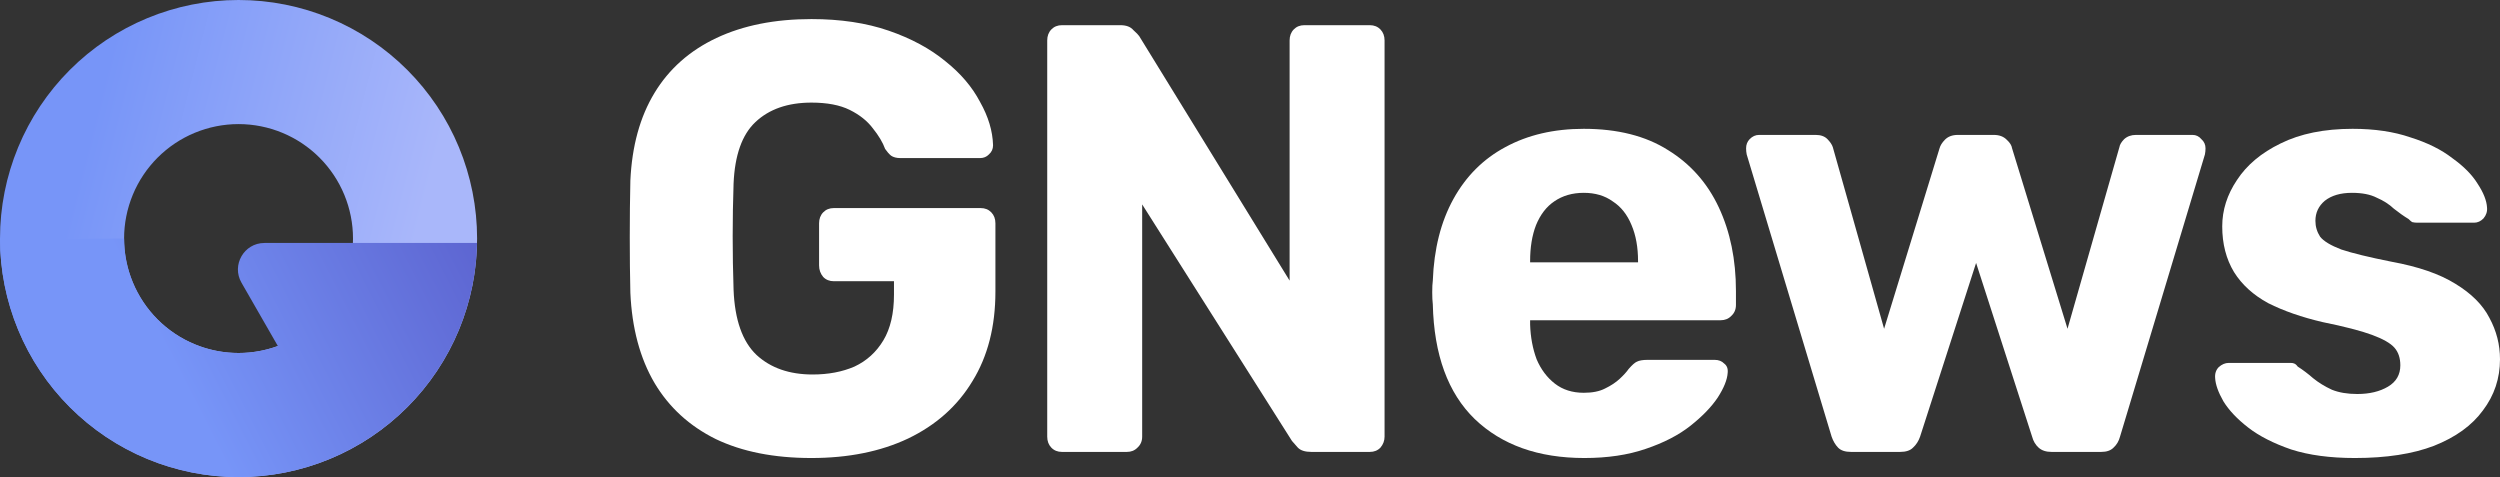 <svg width="655" height="125" viewBox="0 0 655 125" fill="none" xmlns="http://www.w3.org/2000/svg">
<rect x="0" y="0" width="655" height="125" fill="#333333" stroke="none"/>
<path d="M212.591 120C202.805 120 194.461 118.35 187.559 115.049C180.657 111.641 175.301 106.743 171.49 100.354C167.678 93.859 165.567 85.979 165.155 76.715C165.052 72.243 165 67.398 165 62.181C165 56.963 165.052 52.012 165.155 47.326C165.567 38.276 167.678 30.609 171.49 24.326C175.301 18.044 180.709 13.252 187.714 9.951C194.718 6.65 203.011 5 212.591 5C220.213 5 226.96 6.012 232.832 8.035C238.704 10.058 243.648 12.72 247.665 16.021C251.683 19.215 254.722 22.782 256.782 26.722C258.945 30.556 260.078 34.336 260.181 38.062C260.181 39.021 259.821 39.819 259.099 40.458C258.481 41.097 257.709 41.417 256.782 41.417H235.922C234.892 41.417 234.068 41.204 233.45 40.778C232.935 40.352 232.42 39.766 231.905 39.021C231.287 37.317 230.205 35.507 228.66 33.59C227.218 31.674 225.209 30.076 222.634 28.799C220.059 27.521 216.711 26.882 212.591 26.882C206.41 26.882 201.517 28.586 197.912 31.993C194.409 35.294 192.504 40.671 192.195 48.125C191.886 57.282 191.886 66.546 192.195 75.917C192.504 83.796 194.512 89.493 198.221 93.007C201.929 96.414 206.822 98.118 212.9 98.118C217.02 98.118 220.677 97.426 223.87 96.042C227.063 94.551 229.587 92.262 231.441 89.174C233.296 86.086 234.223 82.093 234.223 77.194V73.681H218.462C217.329 73.681 216.402 73.308 215.681 72.562C214.96 71.711 214.599 70.699 214.599 69.528V58.507C214.599 57.336 214.96 56.377 215.681 55.632C216.402 54.887 217.329 54.514 218.462 54.514H256.936C258.069 54.514 258.996 54.887 259.718 55.632C260.439 56.377 260.799 57.336 260.799 58.507V76.396C260.799 85.553 258.79 93.38 254.773 99.875C250.859 106.37 245.245 111.375 237.931 114.889C230.72 118.296 222.273 120 212.591 120Z" fill="#ffffff"/>
<path d="M278.235 118.403C277.102 118.403 276.175 118.03 275.454 117.285C274.733 116.539 274.372 115.581 274.372 114.41V10.59C274.372 9.419 274.733 8.461 275.454 7.715C276.175 6.97 277.102 6.597 278.235 6.597H293.532C295.077 6.597 296.21 7.023 296.931 7.875C297.756 8.62 298.271 9.153 298.477 9.472L337.878 73.521V10.59C337.878 9.419 338.238 8.461 338.959 7.715C339.681 6.97 340.608 6.597 341.741 6.597H358.892C360.025 6.597 360.952 6.97 361.673 7.715C362.394 8.461 362.755 9.419 362.755 10.59V114.41C362.755 115.475 362.394 116.433 361.673 117.285C360.952 118.03 360.025 118.403 358.892 118.403H343.595C341.947 118.403 340.762 118.03 340.041 117.285C339.32 116.433 338.805 115.847 338.496 115.528L299.249 53.556V114.41C299.249 115.581 298.837 116.539 298.013 117.285C297.292 118.03 296.365 118.403 295.232 118.403H278.235Z" fill="#ffffff"/>
<path d="M415.107 120C403.055 120 393.475 116.593 386.368 109.778C379.363 102.963 375.706 92.954 375.397 79.75C375.294 78.898 375.243 77.833 375.243 76.556C375.243 75.278 375.294 74.266 375.397 73.521C375.706 65.215 377.509 58.081 380.805 52.118C384.101 46.155 388.634 41.63 394.402 38.542C400.274 35.347 407.124 33.75 414.953 33.75C423.812 33.75 431.177 35.613 437.049 39.34C442.92 42.961 447.35 47.965 450.337 54.354C453.324 60.743 454.818 68.037 454.818 76.236V79.91C454.818 81.081 454.406 82.039 453.582 82.785C452.861 83.53 451.933 83.903 450.8 83.903H400.892C400.892 84.009 400.892 84.169 400.892 84.382C400.892 84.595 400.892 84.808 400.892 85.021C400.995 88.322 401.562 91.356 402.592 94.125C403.725 96.787 405.321 98.917 407.382 100.514C409.442 102.111 411.966 102.91 414.953 102.91C417.219 102.91 419.073 102.537 420.515 101.792C422.061 101.046 423.348 100.194 424.378 99.236C425.408 98.278 426.181 97.426 426.696 96.68C427.623 95.616 428.344 94.977 428.859 94.764C429.477 94.445 430.404 94.285 431.641 94.285H449.255C450.285 94.285 451.109 94.604 451.727 95.243C452.448 95.775 452.758 96.574 452.655 97.639C452.552 99.449 451.676 101.632 450.028 104.188C448.38 106.637 446.01 109.086 442.92 111.535C439.83 113.984 435.915 116.007 431.177 117.604C426.542 119.201 421.185 120 415.107 120ZM400.892 68.729H429.168V68.41C429.168 64.789 428.602 61.648 427.469 58.986C426.335 56.218 424.687 54.141 422.524 52.757C420.464 51.266 417.94 50.521 414.953 50.521C411.966 50.521 409.39 51.266 407.227 52.757C405.167 54.141 403.57 56.218 402.437 58.986C401.407 61.648 400.892 64.789 400.892 68.41V68.729Z" fill="#ffffff"/>
<path d="M484.982 118.403C483.437 118.403 482.304 118.03 481.583 117.285C480.862 116.539 480.295 115.581 479.883 114.41L457.633 40.458C457.53 39.926 457.478 39.394 457.478 38.861C457.478 37.903 457.787 37.104 458.405 36.465C459.126 35.72 459.951 35.347 460.878 35.347H475.711C477.05 35.347 478.08 35.72 478.801 36.465C479.522 37.211 479.986 37.903 480.192 38.542L493.635 86.139L508.159 38.861C508.365 38.116 508.829 37.37 509.55 36.625C510.374 35.773 511.507 35.347 512.949 35.347H522.374C523.817 35.347 524.95 35.773 525.774 36.625C526.598 37.37 527.061 38.116 527.164 38.861L541.689 86.139L555.286 38.542C555.389 37.903 555.801 37.211 556.522 36.465C557.346 35.72 558.376 35.347 559.613 35.347H574.446C575.373 35.347 576.146 35.72 576.764 36.465C577.485 37.104 577.845 37.903 577.845 38.861C577.845 39.394 577.794 39.926 577.691 40.458L555.441 114.41C555.132 115.581 554.565 116.539 553.741 117.285C553.02 118.03 551.938 118.403 550.496 118.403H537.517C536.075 118.403 534.942 118.03 534.118 117.285C533.294 116.539 532.727 115.581 532.418 114.41L517.739 68.889L503.06 114.41C502.648 115.581 502.03 116.539 501.206 117.285C500.485 118.03 499.352 118.403 497.807 118.403H484.982Z" fill="#ffffff"/>
<path d="M616.989 120C610.5 120 604.937 119.255 600.302 117.764C595.666 116.167 591.906 114.25 589.022 112.014C586.138 109.778 583.975 107.488 582.533 105.146C581.193 102.803 580.472 100.78 580.369 99.076C580.266 97.905 580.575 96.947 581.296 96.201C582.121 95.456 582.996 95.083 583.923 95.083H600.147C600.559 95.083 600.868 95.137 601.074 95.243C601.383 95.35 601.692 95.616 602.001 96.042C603.341 96.894 604.68 97.905 606.019 99.076C607.461 100.248 609.109 101.259 610.963 102.111C612.818 102.856 615.032 103.229 617.607 103.229C620.801 103.229 623.479 102.59 625.642 101.312C627.805 100.035 628.887 98.171 628.887 95.722C628.887 93.806 628.372 92.262 627.342 91.09C626.312 89.919 624.355 88.801 621.47 87.736C618.586 86.671 614.26 85.553 608.491 84.382C603.032 83.104 598.293 81.454 594.276 79.43C590.361 77.301 587.374 74.586 585.314 71.285C583.254 67.877 582.224 63.884 582.224 59.306C582.224 55.046 583.511 51 586.086 47.167C588.662 43.227 592.473 40.032 597.521 37.583C602.671 35.028 608.955 33.75 616.371 33.75C622.14 33.75 627.187 34.495 631.514 35.986C635.943 37.37 639.6 39.181 642.484 41.417C645.472 43.546 647.686 45.782 649.128 48.125C650.674 50.468 651.498 52.544 651.601 54.354C651.704 55.419 651.395 56.377 650.674 57.229C649.953 57.974 649.128 58.347 648.201 58.347H633.368C632.853 58.347 632.389 58.294 631.977 58.188C631.668 57.974 631.359 57.708 631.05 57.389C629.814 56.644 628.526 55.738 627.187 54.674C625.951 53.502 624.458 52.544 622.706 51.799C621.058 50.947 618.895 50.521 616.217 50.521C613.23 50.521 610.86 51.213 609.109 52.597C607.461 53.981 606.637 55.738 606.637 57.868C606.637 59.359 607.049 60.743 607.873 62.021C608.8 63.192 610.654 64.31 613.436 65.375C616.32 66.333 620.698 67.398 626.569 68.569C633.574 69.847 639.137 71.764 643.257 74.319C647.48 76.875 650.468 79.856 652.219 83.264C654.073 86.671 655 90.292 655 94.125C655 99.13 653.506 103.602 650.519 107.542C647.635 111.481 643.36 114.569 637.694 116.806C632.132 118.935 625.23 120 616.989 120Z" fill="#ffffff"/>
<path fill-rule="evenodd" clip-rule="evenodd" d="M0 62.5C0 54.292 1.617 46.165 4.758 38.582C7.898 30.999 12.502 24.11 18.306 18.306C24.11 12.502 30.999 7.898 38.582 4.758C46.165 1.617 54.292 0 62.5 0C70.708 0 78.835 1.617 86.418 4.758C94.001 7.898 100.891 12.502 106.694 18.306C112.498 24.11 117.102 30.999 120.242 38.582C123.383 46.165 125 54.292 125 62.5C125 70.708 123.383 78.835 120.242 86.418C117.102 94.001 112.498 100.891 106.694 106.694C100.891 112.498 94.001 117.102 86.418 120.242C78.835 123.383 70.708 125 62.5 125C54.292 125 46.165 123.383 38.582 120.242C30.999 117.102 24.11 112.498 18.306 106.694C12.502 100.891 7.898 94.001 4.758 86.418C1.617 78.835 0 70.708 0 62.5ZM92.487 62.5C92.487 58.562 91.711 54.663 90.204 51.025C88.697 47.386 86.488 44.081 83.704 41.296C80.919 38.512 77.614 36.303 73.975 34.796C70.337 33.289 66.438 32.513 62.5 32.513C58.562 32.513 54.663 33.289 51.025 34.796C47.386 36.303 44.081 38.512 41.296 41.296C38.512 44.081 36.303 47.386 34.796 51.025C33.289 54.663 32.513 58.562 32.513 62.5C32.513 62.886 32.521 63.272 32.536 63.657C32.672 67.2 33.437 70.694 34.796 73.975C36.303 77.614 38.512 80.919 41.296 83.704C44.081 86.488 47.386 88.697 51.025 90.204C51.413 90.365 51.805 90.518 52.199 90.662C55.496 91.868 58.983 92.487 62.5 92.487C66.438 92.487 70.337 91.711 73.975 90.204C77.614 88.697 80.919 86.488 83.704 83.704C86.488 80.919 88.697 77.614 90.204 73.975C91.711 70.337 92.487 66.438 92.487 62.5Z" fill="url(#paint0_linear_1321_226)"/>
<path d="M106.694 106.694C112.498 100.891 117.102 94.001 120.242 86.418C123.236 79.192 124.845 71.471 124.989 63.657H92.464H69.288C63.95 63.657 60.608 69.431 63.266 74.06L72.801 90.662C69.504 91.868 66.017 92.487 62.5 92.487C58.562 92.487 54.663 91.711 51.025 90.204C47.386 88.697 44.081 86.488 41.296 83.704C38.512 80.919 36.303 77.614 34.796 73.975C33.289 70.337 32.513 66.438 32.513 62.5H0C0 70.708 1.617 78.835 4.758 86.418C7.898 94.001 12.502 100.891 18.306 106.694C24.11 112.498 30.999 117.102 38.582 120.242C46.165 123.383 54.292 125 62.5 125C70.708 125 78.835 123.383 86.418 120.242C94.001 117.102 100.891 112.498 106.694 106.694Z" fill="url(#paint1_linear_1321_226)"/>
<defs>
<linearGradient id="paint0_linear_1321_226" x1="32.41" y1="-0" x2="119.35" y2="22.184" gradientUnits="userSpaceOnUse">
<stop stop-color="#7795F8"/>
<stop offset="1" stop-color="#A9B7FA"/>
</linearGradient>
<linearGradient id="paint1_linear_1321_226" x1="28.846" y1="63.034" x2="105.134" y2="24.104" gradientUnits="userSpaceOnUse">
<stop stop-color="#7795F8"/>
<stop offset="1" stop-color="#5D65D1"/>
</linearGradient>
</defs>
</svg>
